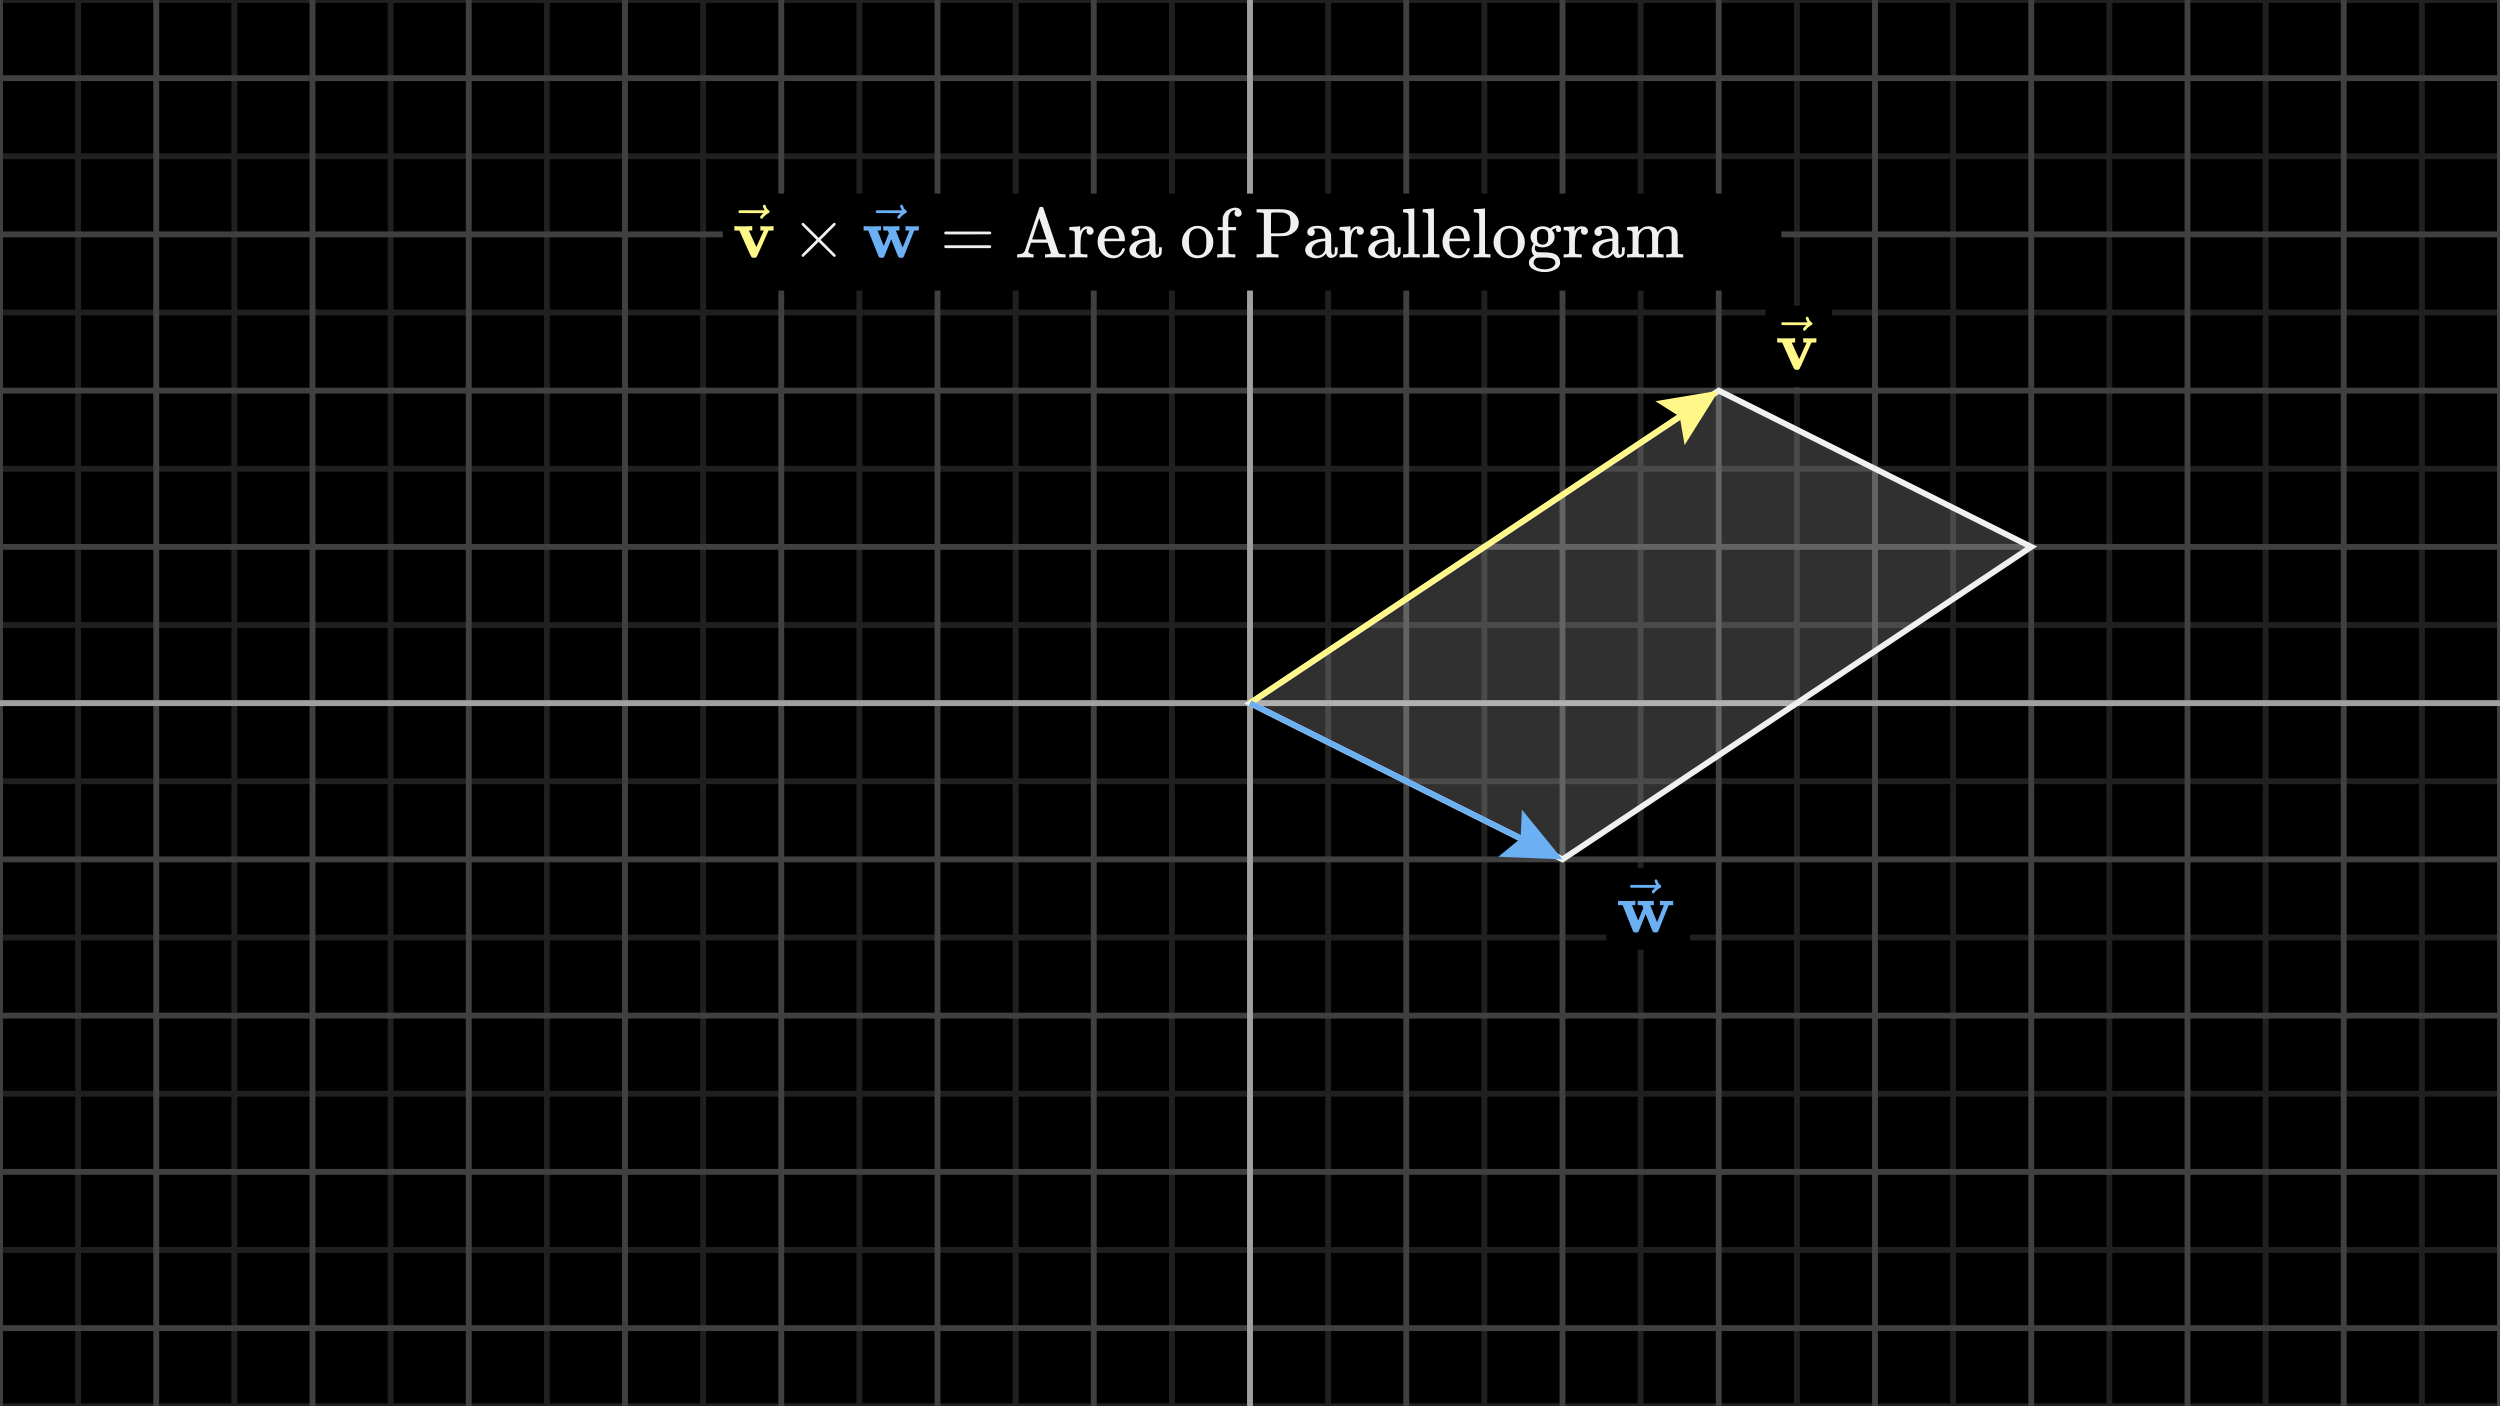 <svg width="640" height="360" viewBox="0 0 640 360" fill="none" xmlns="http://www.w3.org/2000/svg">
<rect x="0" y="0" width="640" height="360" fill="#808080" stroke="none"/>
<g clip-path="url(#clip0_494_25299)">
<path d="M640 0H0V360H640V0Z" fill="black"/>
<g clip-path="url(#clip1_494_25299)">
<path d="M0 0H640" stroke="#202020" stroke-width="1.5"/>
<path d="M0 40H640" stroke="#202020" stroke-width="1.5"/>
<path d="M0 80H640" stroke="#202020" stroke-width="1.5"/>
<path d="M0 120H640" stroke="#202020" stroke-width="1.5"/>
<path d="M0 160H640" stroke="#202020" stroke-width="1.5"/>
<path d="M0 200H640" stroke="#202020" stroke-width="1.5"/>
<path d="M0 240H640" stroke="#202020" stroke-width="1.5"/>
<path d="M0 280H640" stroke="#202020" stroke-width="1.5"/>
<path d="M0 320H640" stroke="#202020" stroke-width="1.5"/>
<path d="M0 360H640" stroke="#202020" stroke-width="1.5"/>
<path d="M20 0V360" stroke="#202020" stroke-width="1.5"/>
<path d="M60 0V360" stroke="#202020" stroke-width="1.5"/>
<path d="M100 0V360" stroke="#202020" stroke-width="1.5"/>
<path d="M140 0V360" stroke="#202020" stroke-width="1.5"/>
<path d="M180 0V360" stroke="#202020" stroke-width="1.5"/>
<path d="M220 0V360" stroke="#202020" stroke-width="1.5"/>
<path d="M260 0V360" stroke="#202020" stroke-width="1.5"/>
<path d="M300 0V360" stroke="#202020" stroke-width="1.5"/>
<path d="M340 0V360" stroke="#202020" stroke-width="1.5"/>
<path d="M380 0V360" stroke="#202020" stroke-width="1.5"/>
<path d="M420 0V360" stroke="#202020" stroke-width="1.5"/>
<path d="M460 0V360" stroke="#202020" stroke-width="1.5"/>
<path d="M500 0V360" stroke="#202020" stroke-width="1.5"/>
<path d="M540 0V360" stroke="#202020" stroke-width="1.5"/>
<path d="M580 0V360" stroke="#202020" stroke-width="1.5"/>
<path d="M620 0V360" stroke="#202020" stroke-width="1.5"/>
<path d="M0 20H640" stroke="#404040" stroke-width="1.5"/>
<path d="M0 60H640" stroke="#404040" stroke-width="1.5"/>
<path d="M0 100H640" stroke="#404040" stroke-width="1.5"/>
<path d="M0 140H640" stroke="#404040" stroke-width="1.5"/>
<path d="M0 180H640" stroke="#404040" stroke-width="1.5"/>
<path d="M0 220H640" stroke="#404040" stroke-width="1.5"/>
<path d="M0 260H640" stroke="#404040" stroke-width="1.5"/>
<path d="M0 300H640" stroke="#404040" stroke-width="1.5"/>
<path d="M0 340H640" stroke="#404040" stroke-width="1.5"/>
<path d="M0 0V360" stroke="#404040" stroke-width="1.5"/>
<path d="M40 0V360" stroke="#404040" stroke-width="1.5"/>
<path d="M80 0V360" stroke="#404040" stroke-width="1.5"/>
<path d="M120 0V360" stroke="#404040" stroke-width="1.5"/>
<path d="M160 0V360" stroke="#404040" stroke-width="1.5"/>
<path d="M200 0V360" stroke="#404040" stroke-width="1.5"/>
<path d="M240 0V360" stroke="#404040" stroke-width="1.5"/>
<path d="M280 0V360" stroke="#404040" stroke-width="1.5"/>
<path d="M320 0V360" stroke="#404040" stroke-width="1.5"/>
<path d="M360 0V360" stroke="#404040" stroke-width="1.5"/>
<path d="M400 0V360" stroke="#404040" stroke-width="1.5"/>
<path d="M440 0V360" stroke="#404040" stroke-width="1.5"/>
<path d="M480 0V360" stroke="#404040" stroke-width="1.5"/>
<path d="M520 0V360" stroke="#404040" stroke-width="1.5"/>
<path d="M560 0V360" stroke="#404040" stroke-width="1.5"/>
<path d="M600 0V360" stroke="#404040" stroke-width="1.5"/>
<path d="M640 0V360" stroke="#404040" stroke-width="1.5"/>
</g>
<path d="M0 180H640" stroke="#A0A0A0" stroke-width="1.5"/>
<path d="M320 0V360" stroke="#A0A0A0" stroke-width="1.5"/>
<path d="M320 180L440 100L520 140L400 220L320 180Z" fill="#F0F0F0" fill-opacity="0.2" stroke="#F0F0F0" stroke-width="1.5"/>
<path d="M423.775 102.704L440 100L431.263 113.937L430.015 106.656L423.775 102.704Z" fill="#FFF888"/>
<path d="M320 180L436.672 102.219" stroke="#FFF888" stroke-width="1.5"/>
<path d="M389.602 207.254L400 220L383.565 219.329L389.267 214.633L389.602 207.254Z" fill="#6AB0F3"/>
<path d="M320 180L396.422 218.211" stroke="#6AB0F3" stroke-width="1.5"/>
<path d="M468.95 78.249H452.014V99.075H468.95V78.249Z" fill="black"/>
<g clip-path="url(#clip2_494_25299)">
<path d="M461.757 86.568C461.902 86.604 462.469 86.622 463.458 86.622C464.339 86.622 464.815 86.604 464.888 86.568H464.996V87.69H463.73L461.902 91.779C461.166 93.444 460.744 94.349 460.635 94.494C460.539 94.614 460.424 94.675 460.291 94.675C460.267 94.675 460.225 94.675 460.165 94.675C460.104 94.675 460.044 94.668 459.984 94.656H459.712C459.531 94.656 459.387 94.566 459.278 94.385C459.169 94.204 458.91 93.661 458.5 92.756C458.319 92.358 458.174 92.033 458.066 91.779L456.238 87.69H454.971V86.568H455.116C455.297 86.604 455.967 86.622 457.125 86.622C458.416 86.622 459.169 86.604 459.387 86.568H459.549V87.69H458.681L459.64 89.825C460.255 91.212 460.581 91.906 460.617 91.906C460.617 91.894 460.925 91.2 461.54 89.825C462.155 88.45 462.475 87.744 462.499 87.708C462.499 87.696 462.354 87.69 462.065 87.69H461.63V86.568H461.757Z" fill="#FFF888"/>
<path d="M462.291 81.447C462.291 81.35 462.321 81.266 462.381 81.193C462.442 81.121 462.532 81.085 462.653 81.085C462.737 81.085 462.81 81.115 462.87 81.175C462.93 81.224 462.991 81.338 463.051 81.519C463.172 81.966 463.419 82.309 463.793 82.55C463.926 82.635 463.992 82.744 463.992 82.876C463.992 82.985 463.974 83.057 463.938 83.093C463.901 83.13 463.817 83.184 463.684 83.256C463.166 83.522 462.713 83.902 462.327 84.396C462.303 84.42 462.273 84.457 462.237 84.505C462.2 84.553 462.17 84.589 462.146 84.613C462.122 84.638 462.092 84.65 462.056 84.65C462.02 84.65 461.977 84.656 461.929 84.668C461.845 84.668 461.766 84.638 461.694 84.577C461.621 84.517 461.579 84.427 461.567 84.306C461.567 84.077 461.851 83.721 462.418 83.238H459.323L456.229 83.22C456.072 83.112 455.994 82.997 455.994 82.876C455.994 82.792 456.072 82.671 456.229 82.514H462.725C462.436 82.056 462.291 81.7 462.291 81.447Z" fill="#FFF888"/>
</g>
<path d="M432.66 222.284H411.261V243.13H432.66V222.284Z" fill="black"/>
<g clip-path="url(#clip3_494_25299)">
<path d="M425.06 230.603C425.205 230.639 425.796 230.657 426.833 230.657C427.738 230.657 428.209 230.639 428.245 230.603H428.335V231.725H427.177L424.499 238.439C424.487 238.451 424.469 238.469 424.445 238.493C424.42 238.517 424.396 238.542 424.372 238.566C424.348 238.59 424.336 238.602 424.336 238.602C424.336 238.602 424.318 238.614 424.282 238.638C424.245 238.662 424.233 238.674 424.245 238.674C424.258 238.674 424.233 238.68 424.173 238.692C424.113 238.704 424.089 238.704 424.101 238.692C424.113 238.68 424.089 238.686 424.028 238.71C423.968 238.735 423.932 238.735 423.92 238.71C423.908 238.686 423.859 238.686 423.775 238.71H423.576C423.371 238.71 423.226 238.65 423.142 238.529C423.057 238.409 422.888 238.023 422.635 237.371C422.442 236.889 422.279 236.485 422.146 236.159L421.278 233.987L420.409 236.159C420.288 236.472 420.131 236.865 419.938 237.335C419.685 237.999 419.516 238.391 419.432 238.511C419.347 238.632 419.202 238.698 418.997 238.71H418.78C418.563 238.71 418.418 238.698 418.346 238.674C418.274 238.65 418.183 238.572 418.074 238.439L415.396 231.725H414.22V230.603H414.347C414.527 230.639 415.179 230.657 416.301 230.657C417.544 230.657 418.274 230.639 418.491 230.603H418.654V231.725H417.785L419.377 235.67L420.68 232.449L420.391 231.725H419.251V230.603H419.377C419.522 230.639 420.107 230.657 421.133 230.657C422.351 230.657 423.051 230.639 423.232 230.603H423.377V231.725H422.924C422.623 231.725 422.472 231.737 422.472 231.761C422.484 231.81 422.774 232.539 423.341 233.951C423.908 235.363 424.197 236.068 424.209 236.068L425.965 231.725H424.933V230.603H425.06Z" fill="#6AB0F3"/>
<path d="M423.585 225.482C423.585 225.385 423.615 225.301 423.675 225.228C423.736 225.156 423.826 225.12 423.947 225.12C424.031 225.12 424.104 225.15 424.164 225.21C424.224 225.258 424.285 225.373 424.345 225.554C424.466 226 424.713 226.344 425.087 226.586C425.22 226.67 425.286 226.779 425.286 226.911C425.286 227.02 425.268 227.092 425.232 227.128C425.196 227.165 425.111 227.219 424.978 227.291C424.46 227.557 424.007 227.937 423.621 228.431C423.597 228.456 423.567 228.492 423.531 228.54C423.494 228.588 423.464 228.624 423.44 228.649C423.416 228.673 423.386 228.685 423.35 228.685C423.313 228.685 423.271 228.691 423.223 228.703C423.139 228.703 423.06 228.673 422.988 228.612C422.915 228.552 422.873 228.462 422.861 228.341C422.861 228.112 423.145 227.756 423.712 227.273H420.617L417.523 227.255C417.366 227.147 417.287 227.032 417.287 226.911C417.287 226.827 417.366 226.706 417.523 226.549H424.019C423.73 226.091 423.585 225.735 423.585 225.482Z" fill="#6AB0F3"/>
</g>
<path d="M456.022 49.567H185.044V74.381H456.022V49.567Z" fill="black"/>
<g clip-path="url(#clip4_494_25299)">
<path d="M194.786 57.886C194.931 57.922 195.498 57.94 196.487 57.94C197.368 57.94 197.844 57.922 197.917 57.886H198.025V59.008H196.758L194.931 63.098C194.195 64.763 193.772 65.668 193.664 65.812C193.567 65.933 193.453 65.993 193.32 65.993C193.296 65.993 193.254 65.993 193.193 65.993C193.133 65.993 193.073 65.987 193.012 65.975H192.741C192.56 65.975 192.415 65.885 192.307 65.704C192.198 65.523 191.939 64.98 191.528 64.075C191.347 63.677 191.203 63.351 191.094 63.098L189.266 59.008H188V57.886H188.144C188.325 57.922 188.995 57.94 190.153 57.94C191.444 57.94 192.198 57.922 192.415 57.886H192.578V59.008H191.709L192.669 61.143C193.284 62.531 193.61 63.225 193.646 63.225C193.646 63.212 193.953 62.519 194.569 61.143C195.184 59.768 195.504 59.062 195.528 59.026C195.528 59.014 195.383 59.008 195.093 59.008H194.659V57.886H194.786Z" fill="#FFF888"/>
<path d="M195.32 52.765C195.32 52.668 195.35 52.584 195.41 52.511C195.471 52.439 195.561 52.403 195.682 52.403C195.766 52.403 195.838 52.433 195.899 52.493C195.959 52.541 196.019 52.656 196.08 52.837C196.2 53.283 196.448 53.627 196.822 53.868C196.954 53.953 197.021 54.062 197.021 54.194C197.021 54.303 197.003 54.375 196.967 54.411C196.93 54.448 196.846 54.502 196.713 54.574C196.194 54.84 195.742 55.22 195.356 55.714C195.332 55.739 195.302 55.775 195.265 55.823C195.229 55.871 195.199 55.907 195.175 55.931C195.151 55.956 195.121 55.968 195.084 55.968C195.048 55.968 195.006 55.974 194.958 55.986C194.873 55.986 194.795 55.956 194.723 55.895C194.65 55.835 194.608 55.745 194.596 55.624C194.596 55.395 194.879 55.039 195.446 54.556H192.352L189.257 54.538C189.1 54.429 189.022 54.315 189.022 54.194C189.022 54.11 189.1 53.989 189.257 53.832H195.754C195.464 53.374 195.32 53.018 195.32 52.765Z" fill="#FFF888"/>
<path d="M213.936 65.396C213.936 65.637 213.809 65.758 213.556 65.758C213.496 65.758 213.363 65.662 213.158 65.469C212.953 65.275 212.386 64.715 211.457 63.785L209.575 61.903L207.674 63.804C206.396 65.058 205.738 65.698 205.702 65.722C205.654 65.746 205.611 65.758 205.575 65.758C205.479 65.758 205.394 65.722 205.322 65.65C205.249 65.577 205.207 65.493 205.195 65.396C205.195 65.312 205.28 65.179 205.449 64.998C205.617 64.817 206.184 64.244 207.15 63.279L209.032 61.397L207.15 59.515C206.172 58.537 205.605 57.964 205.449 57.795C205.292 57.627 205.207 57.494 205.195 57.397C205.195 57.289 205.231 57.204 205.304 57.144C205.376 57.084 205.467 57.053 205.575 57.053C205.636 57.053 205.678 57.059 205.702 57.072C205.738 57.096 206.396 57.735 207.674 58.99L209.575 60.89L211.457 59.008C212.386 58.079 212.953 57.518 213.158 57.325C213.363 57.132 213.496 57.035 213.556 57.035C213.809 57.035 213.936 57.156 213.936 57.397C213.936 57.482 213.876 57.59 213.755 57.723C213.634 57.856 213.043 58.447 211.981 59.496L210.099 61.397L211.981 63.297C212.995 64.31 213.574 64.895 213.719 65.052C213.864 65.209 213.936 65.324 213.936 65.396Z" fill="#F0F0F0"/>
<path d="M231.928 57.886C232.073 57.922 232.664 57.94 233.701 57.94C234.606 57.94 235.077 57.922 235.113 57.886H235.203V59.008H234.045L231.367 65.722C231.355 65.734 231.337 65.752 231.313 65.776C231.288 65.8 231.264 65.825 231.24 65.849C231.216 65.873 231.204 65.885 231.204 65.885C231.204 65.885 231.186 65.897 231.15 65.921C231.113 65.945 231.101 65.957 231.113 65.957C231.126 65.957 231.101 65.963 231.041 65.975C230.981 65.987 230.957 65.987 230.969 65.975C230.981 65.963 230.957 65.969 230.896 65.993C230.836 66.017 230.8 66.017 230.788 65.993C230.776 65.969 230.727 65.969 230.643 65.993H230.444C230.239 65.993 230.094 65.933 230.01 65.812C229.925 65.692 229.756 65.306 229.503 64.654C229.31 64.172 229.147 63.767 229.014 63.442L228.146 61.27L227.277 63.442C227.156 63.755 226.999 64.147 226.806 64.618C226.553 65.282 226.384 65.674 226.3 65.794C226.215 65.915 226.07 65.981 225.865 65.993H225.648C225.431 65.993 225.286 65.981 225.214 65.957C225.142 65.933 225.051 65.855 224.942 65.722L222.264 59.008H221.088V57.886H221.215C221.395 57.922 222.047 57.94 223.169 57.94C224.412 57.94 225.142 57.922 225.359 57.886H225.522V59.008H224.653L226.245 62.953L227.548 59.732L227.259 59.008H226.119V57.886H226.245C226.39 57.922 226.975 57.94 228.001 57.94C229.219 57.94 229.919 57.922 230.1 57.886H230.245V59.008H229.792C229.491 59.008 229.34 59.02 229.34 59.044C229.352 59.092 229.642 59.822 230.209 61.234C230.776 62.645 231.065 63.351 231.077 63.351L232.833 59.008H231.801V57.886H231.928Z" fill="#6AB0F3"/>
<path d="M230.453 52.765C230.453 52.668 230.483 52.584 230.543 52.511C230.604 52.439 230.694 52.403 230.815 52.403C230.899 52.403 230.972 52.433 231.032 52.493C231.092 52.541 231.153 52.656 231.213 52.837C231.334 53.283 231.581 53.627 231.955 53.868C232.088 53.953 232.154 54.062 232.154 54.194C232.154 54.303 232.136 54.375 232.1 54.411C232.064 54.448 231.979 54.502 231.846 54.574C231.328 54.84 230.875 55.22 230.489 55.714C230.465 55.739 230.435 55.775 230.399 55.823C230.362 55.871 230.332 55.907 230.308 55.931C230.284 55.956 230.254 55.968 230.218 55.968C230.181 55.968 230.139 55.974 230.091 55.986C230.007 55.986 229.928 55.956 229.856 55.895C229.783 55.835 229.741 55.745 229.729 55.624C229.729 55.395 230.013 55.039 230.58 54.556H227.485L224.391 54.538C224.234 54.429 224.155 54.315 224.155 54.194C224.155 54.11 224.234 53.989 224.391 53.832H230.887C230.598 53.374 230.453 53.018 230.453 52.765Z" fill="#6AB0F3"/>
<path d="M241.715 59.641C241.715 59.485 241.799 59.364 241.968 59.279H253.496C253.677 59.376 253.767 59.497 253.767 59.641C253.767 59.774 253.683 59.889 253.514 59.985L247.759 60.003H242.004C241.811 59.943 241.715 59.822 241.715 59.641ZM241.715 63.152C241.715 62.971 241.811 62.851 242.004 62.79H253.514C253.683 62.911 253.767 63.032 253.767 63.152C253.767 63.309 253.677 63.43 253.496 63.514H241.968C241.799 63.43 241.715 63.309 241.715 63.152Z" fill="#F0F0F0"/>
<path d="M264.423 65.921C264.242 65.885 263.548 65.867 262.341 65.867C261.231 65.867 260.622 65.885 260.514 65.921H260.387V65.088H260.658C261.527 65.052 262.082 64.799 262.323 64.328C262.335 64.292 262.655 63.345 263.282 61.487C263.91 59.629 264.531 57.771 265.146 55.913C265.762 54.055 266.081 53.12 266.106 53.108C266.142 53.012 266.25 52.964 266.431 52.964H266.612C266.854 52.976 266.998 53.018 267.047 53.09C267.071 53.114 267.722 55.039 269.001 58.863L270.974 64.708C271.058 64.865 271.173 64.962 271.317 64.998C271.462 65.034 271.77 65.064 272.24 65.088H272.783V65.921H272.62C272.512 65.885 271.746 65.867 270.322 65.867C268.838 65.867 267.97 65.885 267.716 65.921H267.535V65.088H267.77C268.615 65.088 269.037 64.98 269.037 64.763C269.037 64.739 268.893 64.292 268.603 63.423L268.169 62.139H263.952L263.59 63.206C263.349 63.918 263.228 64.31 263.228 64.383C263.228 64.54 263.349 64.696 263.59 64.853C263.831 65.01 264.133 65.088 264.495 65.088H264.585V65.921H264.423ZM267.897 61.306L266.051 55.841L264.224 61.288C264.224 61.3 264.833 61.306 266.051 61.306H267.897Z" fill="#F0F0F0"/>
<path d="M274.032 65.088H274.285C274.756 65.088 275.039 65.004 275.136 64.835V64.69C275.136 64.582 275.136 64.443 275.136 64.274C275.136 64.105 275.142 63.918 275.154 63.713C275.166 63.508 275.166 63.273 275.154 63.007C275.142 62.742 275.142 62.489 275.154 62.247C275.154 61.873 275.154 61.475 275.154 61.053C275.154 60.631 275.154 60.275 275.154 59.985L275.136 59.569C275.1 59.34 275.015 59.189 274.883 59.117C274.75 59.044 274.478 58.99 274.068 58.954H273.742V58.537C273.742 58.26 273.755 58.121 273.779 58.121L273.96 58.103C274.08 58.091 274.249 58.079 274.466 58.067C274.684 58.055 274.901 58.043 275.118 58.031C275.311 58.019 275.522 58.007 275.751 57.995C275.98 57.982 276.155 57.964 276.276 57.94C276.397 57.916 276.463 57.91 276.475 57.922H276.529V59.171C277 58.35 277.585 57.94 278.285 57.94H278.393C278.936 57.94 279.334 58.073 279.588 58.338C279.841 58.604 279.968 58.881 279.968 59.171C279.968 59.424 279.889 59.641 279.733 59.822C279.576 60.003 279.346 60.094 279.045 60.094C278.743 60.094 278.52 59.997 278.375 59.804C278.23 59.611 278.152 59.406 278.14 59.189C278.14 59.08 278.152 58.984 278.176 58.899C278.2 58.815 278.23 58.742 278.267 58.682C278.303 58.622 278.321 58.592 278.321 58.592C278.297 58.568 278.158 58.592 277.905 58.664C277.712 58.761 277.567 58.851 277.47 58.935C276.903 59.478 276.62 60.558 276.62 62.175V63.134C276.62 63.291 276.62 63.454 276.62 63.623C276.62 63.791 276.62 63.948 276.62 64.093C276.62 64.238 276.626 64.359 276.638 64.455C276.65 64.552 276.65 64.642 276.638 64.727V64.817C276.65 64.841 276.668 64.865 276.692 64.889C276.716 64.913 276.747 64.932 276.783 64.944C276.819 64.956 276.849 64.974 276.873 64.998C276.897 65.022 276.94 65.034 277 65.034C277.06 65.034 277.102 65.04 277.127 65.052C277.151 65.064 277.205 65.07 277.289 65.07C277.374 65.07 277.428 65.07 277.452 65.07C277.476 65.07 277.537 65.076 277.633 65.088C277.73 65.1 277.79 65.1 277.814 65.088H278.375V65.921H278.212C277.995 65.885 277.229 65.867 275.914 65.867C274.671 65.867 273.996 65.885 273.887 65.921H273.742V65.088H274.032Z" fill="#F0F0F0"/>
<path d="M280.981 61.976C280.981 61.312 281.102 60.709 281.343 60.166C281.584 59.623 281.886 59.183 282.248 58.845C282.61 58.507 283.002 58.254 283.424 58.085C283.847 57.916 284.245 57.826 284.619 57.814C285.258 57.814 285.807 57.922 286.266 58.139C286.724 58.357 287.074 58.658 287.315 59.044C287.556 59.43 287.725 59.816 287.822 60.202C287.918 60.589 287.973 61.017 287.985 61.487C287.985 61.572 287.942 61.656 287.858 61.741H282.755V62.012C282.755 63.798 283.358 64.883 284.564 65.27C284.806 65.342 285.071 65.378 285.361 65.378C285.867 65.378 286.302 65.185 286.664 64.799C286.869 64.594 287.032 64.341 287.152 64.039L287.333 63.605C287.369 63.569 287.466 63.55 287.623 63.55H287.677C287.882 63.55 287.985 63.611 287.985 63.731C287.985 63.78 287.967 63.858 287.93 63.967C287.701 64.63 287.321 65.155 286.79 65.541C286.259 65.927 285.662 66.12 284.999 66.12C283.853 66.12 282.899 65.704 282.139 64.871C281.379 64.039 280.993 63.074 280.981 61.976ZM286.501 60.944C286.368 59.4 285.795 58.58 284.782 58.483H284.745C284.649 58.483 284.552 58.489 284.456 58.501C284.359 58.513 284.208 58.562 284.003 58.646C283.798 58.731 283.623 58.857 283.479 59.026C283.334 59.195 283.195 59.442 283.062 59.768C282.93 60.094 282.833 60.492 282.773 60.962V61.089H286.501V60.944Z" fill="#F0F0F0"/>
<path d="M290.989 60.401C290.989 60.401 290.856 60.401 290.591 60.401C290.325 60.401 290.102 60.311 289.921 60.13C289.74 59.949 289.65 59.714 289.65 59.424C289.65 59.002 289.855 58.628 290.265 58.302C290.675 57.977 291.405 57.814 292.455 57.814C293.335 57.814 294.047 58.007 294.59 58.393C295.133 58.779 295.495 59.237 295.676 59.768C295.736 59.937 295.766 60.124 295.766 60.329C295.766 60.534 295.772 61.228 295.784 62.41V63.677C295.784 64.256 295.815 64.654 295.875 64.871C295.935 65.089 296.062 65.197 296.255 65.197C296.436 65.197 296.557 65.101 296.617 64.908C296.677 64.715 296.707 64.395 296.707 63.949V63.297H297.431V64.003C297.419 64.485 297.401 64.769 297.377 64.853C297.268 65.215 297.057 65.499 296.744 65.704C296.43 65.909 296.098 66.018 295.748 66.03C295.398 66.042 295.115 65.933 294.898 65.704C294.681 65.475 294.536 65.221 294.463 64.944V64.871L294.427 64.926C294.403 64.962 294.373 64.998 294.337 65.034C294.301 65.07 294.252 65.125 294.192 65.197C294.132 65.27 294.059 65.336 293.975 65.396C293.89 65.457 293.8 65.529 293.703 65.613C293.607 65.698 293.498 65.764 293.378 65.812C293.257 65.861 293.124 65.909 292.979 65.957C292.835 66.005 292.678 66.042 292.509 66.066C292.34 66.09 292.153 66.108 291.948 66.12C291.224 66.12 290.573 65.933 289.993 65.559C289.414 65.185 289.125 64.66 289.125 63.985C289.125 63.731 289.167 63.49 289.251 63.261C289.336 63.032 289.499 62.784 289.74 62.519C289.981 62.253 290.271 62.03 290.609 61.849C290.947 61.668 291.417 61.499 292.02 61.343C292.624 61.186 293.287 61.095 294.011 61.071H294.264V60.673C294.264 60.263 294.228 59.961 294.156 59.768C293.89 58.911 293.305 58.483 292.4 58.483C292.183 58.483 291.978 58.489 291.785 58.501C291.592 58.513 291.441 58.538 291.333 58.574C291.224 58.61 291.176 58.628 291.188 58.628C291.453 58.809 291.586 59.074 291.586 59.424C291.586 59.726 291.489 59.961 291.296 60.13L290.989 60.401ZM290.79 64.003C290.79 64.377 290.934 64.709 291.224 64.998C291.514 65.288 291.869 65.439 292.292 65.451C292.75 65.451 293.154 65.312 293.504 65.034C293.854 64.757 294.089 64.395 294.21 63.949C294.234 63.864 294.252 63.466 294.264 62.754C294.264 62.054 294.258 61.705 294.246 61.705C294.15 61.705 294.023 61.711 293.866 61.723C293.709 61.735 293.438 61.789 293.052 61.885C292.666 61.982 292.316 62.103 292.002 62.247C291.689 62.392 291.411 62.615 291.17 62.917C290.928 63.219 290.802 63.581 290.79 64.003Z" fill="#F0F0F0"/>
<path d="M302.589 62.048C302.589 60.902 302.981 59.913 303.765 59.081C304.549 58.248 305.496 57.826 306.606 57.814C307.692 57.814 308.627 58.224 309.411 59.044C310.196 59.865 310.594 60.86 310.606 62.03C310.606 63.176 310.22 64.142 309.448 64.926C308.675 65.71 307.728 66.102 306.606 66.102C305.436 66.102 304.477 65.698 303.729 64.89C302.981 64.081 302.601 63.134 302.589 62.048ZM306.606 65.378C308.078 65.378 308.814 64.395 308.814 62.428V61.849V61.397C308.814 61.131 308.808 60.902 308.796 60.709C308.784 60.516 308.742 60.287 308.669 60.022C308.597 59.756 308.501 59.539 308.38 59.37C308.259 59.201 308.072 59.032 307.819 58.863C307.566 58.694 307.27 58.574 306.932 58.501C306.872 58.489 306.775 58.483 306.643 58.483C306.281 58.483 305.937 58.556 305.611 58.7C305.092 58.966 304.754 59.334 304.598 59.804C304.441 60.275 304.362 60.83 304.362 61.469V61.831C304.362 62.989 304.477 63.804 304.706 64.274C305.092 65.01 305.726 65.378 306.606 65.378Z" fill="#F0F0F0"/>
<path d="M316.071 65.921C315.854 65.885 315.088 65.867 313.773 65.867C312.53 65.867 311.854 65.885 311.746 65.921H311.601V65.088H311.891C312.228 65.088 312.524 65.07 312.777 65.034C312.874 64.998 312.946 64.932 312.995 64.835C313.007 64.811 313.013 63.822 313.013 61.867V58.954H311.728V58.121H313.013V56.927L313.031 55.714L313.067 55.533C313.296 54.749 313.682 54.182 314.225 53.832C314.768 53.482 315.341 53.265 315.944 53.181C315.956 53.181 316.011 53.181 316.107 53.181C316.204 53.181 316.288 53.175 316.361 53.163C316.855 53.199 317.229 53.356 317.483 53.633C317.736 53.911 317.863 54.224 317.863 54.574C317.863 54.852 317.778 55.075 317.609 55.244C317.44 55.413 317.217 55.497 316.94 55.497C316.662 55.497 316.439 55.413 316.27 55.244C316.101 55.075 316.017 54.852 316.017 54.574C316.017 54.333 316.125 54.092 316.342 53.85H316.27C316.222 53.838 316.155 53.832 316.071 53.832C315.733 53.832 315.432 53.959 315.166 54.212C314.901 54.466 314.696 54.797 314.551 55.208C314.479 55.449 314.436 56.022 314.424 56.927V58.121H316.433V58.954H314.479V61.849C314.479 63.804 314.485 64.793 314.497 64.817C314.509 64.841 314.527 64.865 314.551 64.889C314.575 64.913 314.605 64.932 314.641 64.944C314.678 64.956 314.708 64.974 314.732 64.998C314.756 65.022 314.798 65.034 314.859 65.034C314.919 65.034 314.961 65.04 314.985 65.052C315.009 65.064 315.064 65.07 315.148 65.07C315.233 65.07 315.287 65.07 315.311 65.07C315.335 65.07 315.395 65.076 315.492 65.088C315.588 65.1 315.649 65.1 315.673 65.088H316.234V65.921H316.071Z" fill="#F0F0F0"/>
<path d="M323.545 54.665C323.461 54.58 323.394 54.526 323.346 54.502C323.298 54.478 323.201 54.459 323.056 54.447C322.912 54.435 322.652 54.417 322.278 54.393H321.681V53.561H325.065C325.343 53.561 325.717 53.561 326.187 53.561C326.658 53.561 326.989 53.555 327.183 53.543C328.244 53.543 329.089 53.621 329.716 53.778C330.343 53.935 330.923 54.267 331.453 54.773C332.141 55.413 332.485 56.179 332.485 57.072C332.485 57.892 332.177 58.598 331.562 59.189C330.947 59.78 330.211 60.172 329.354 60.365C329.089 60.425 328.347 60.462 327.128 60.474H325.427V62.645C325.427 64.081 325.445 64.823 325.481 64.871C325.578 65.004 325.982 65.076 326.694 65.088H327.291V65.921H327.092C326.839 65.885 325.97 65.867 324.486 65.867C322.857 65.867 321.989 65.885 321.88 65.921H321.681V65.088H322.278C322.785 65.076 323.093 65.058 323.201 65.034C323.31 65.01 323.424 64.938 323.545 64.817V54.665ZM330.368 57.09C330.368 56.776 330.362 56.535 330.349 56.366C330.337 56.197 330.301 55.98 330.241 55.714C330.181 55.449 330.078 55.25 329.933 55.117C329.788 54.984 329.589 54.846 329.336 54.701C329.083 54.556 328.763 54.466 328.377 54.429C328.232 54.405 327.689 54.393 326.748 54.393H326.368C325.777 54.393 325.463 54.447 325.427 54.556C325.391 54.604 325.373 55.479 325.373 57.18V59.732H326.658H327.327C327.943 59.732 328.449 59.69 328.847 59.605C329.246 59.521 329.595 59.322 329.897 59.008C330.211 58.658 330.368 58.019 330.368 57.09Z" fill="#F0F0F0"/>
<path d="M335.996 60.401C335.996 60.401 335.863 60.401 335.598 60.401C335.332 60.401 335.109 60.311 334.928 60.13C334.747 59.949 334.657 59.714 334.657 59.424C334.657 59.002 334.862 58.628 335.272 58.302C335.682 57.977 336.412 57.814 337.462 57.814C338.342 57.814 339.054 58.007 339.597 58.393C340.14 58.779 340.502 59.237 340.683 59.768C340.743 59.937 340.773 60.124 340.773 60.329C340.773 60.534 340.779 61.228 340.791 62.41V63.677C340.791 64.256 340.822 64.654 340.882 64.871C340.942 65.089 341.069 65.197 341.262 65.197C341.443 65.197 341.563 65.101 341.624 64.908C341.684 64.715 341.714 64.395 341.714 63.949V63.297H342.438V64.003C342.426 64.485 342.408 64.769 342.384 64.853C342.275 65.215 342.064 65.499 341.75 65.704C341.437 65.909 341.105 66.018 340.755 66.03C340.405 66.042 340.122 65.933 339.905 65.704C339.687 65.475 339.543 65.221 339.47 64.944V64.871L339.434 64.926C339.41 64.962 339.38 64.998 339.344 65.034C339.307 65.07 339.259 65.125 339.199 65.197C339.139 65.27 339.066 65.336 338.982 65.396C338.897 65.457 338.807 65.529 338.71 65.613C338.614 65.698 338.505 65.764 338.384 65.812C338.264 65.861 338.131 65.909 337.986 65.957C337.842 66.005 337.685 66.042 337.516 66.066C337.347 66.09 337.16 66.108 336.955 66.12C336.231 66.12 335.579 65.933 335 65.559C334.421 65.185 334.132 64.66 334.132 63.985C334.132 63.731 334.174 63.49 334.258 63.261C334.343 63.032 334.506 62.784 334.747 62.519C334.988 62.253 335.278 62.03 335.616 61.849C335.953 61.668 336.424 61.499 337.027 61.343C337.63 61.186 338.294 61.095 339.018 61.071H339.271V60.673C339.271 60.263 339.235 59.961 339.163 59.768C338.897 58.911 338.312 58.483 337.407 58.483C337.19 58.483 336.985 58.489 336.792 58.501C336.599 58.513 336.448 58.538 336.34 58.574C336.231 58.61 336.183 58.628 336.195 58.628C336.46 58.809 336.593 59.074 336.593 59.424C336.593 59.726 336.496 59.961 336.303 60.13L335.996 60.401ZM335.797 64.003C335.797 64.377 335.941 64.709 336.231 64.998C336.52 65.288 336.876 65.439 337.299 65.451C337.757 65.451 338.161 65.312 338.511 65.034C338.861 64.757 339.096 64.395 339.217 63.949C339.241 63.864 339.259 63.466 339.271 62.754C339.271 62.054 339.265 61.705 339.253 61.705C339.157 61.705 339.03 61.711 338.873 61.723C338.716 61.735 338.445 61.789 338.059 61.885C337.673 61.982 337.323 62.103 337.009 62.247C336.695 62.392 336.418 62.615 336.177 62.917C335.935 63.219 335.809 63.581 335.797 64.003Z" fill="#F0F0F0"/>
<path d="M343.216 65.088H343.47C343.94 65.088 344.224 65.004 344.32 64.835V64.69C344.32 64.582 344.32 64.443 344.32 64.274C344.32 64.105 344.326 63.918 344.338 63.713C344.35 63.508 344.35 63.273 344.338 63.007C344.326 62.742 344.326 62.489 344.338 62.247C344.338 61.873 344.338 61.475 344.338 61.053C344.338 60.631 344.338 60.275 344.338 59.985L344.32 59.569C344.284 59.34 344.2 59.189 344.067 59.117C343.934 59.044 343.663 58.99 343.253 58.954H342.927V58.537C342.927 58.26 342.939 58.121 342.963 58.121L343.144 58.103C343.265 58.091 343.434 58.079 343.651 58.067C343.868 58.055 344.085 58.043 344.302 58.031C344.495 58.019 344.706 58.007 344.936 57.995C345.165 57.982 345.34 57.964 345.46 57.94C345.581 57.916 345.647 57.91 345.659 57.922H345.714V59.171C346.184 58.35 346.769 57.94 347.469 57.94H347.578C348.121 57.94 348.519 58.073 348.772 58.338C349.025 58.604 349.152 58.881 349.152 59.171C349.152 59.424 349.074 59.641 348.917 59.822C348.76 60.003 348.531 60.094 348.229 60.094C347.928 60.094 347.704 59.997 347.56 59.804C347.415 59.611 347.336 59.406 347.324 59.189C347.324 59.08 347.336 58.984 347.361 58.899C347.385 58.815 347.415 58.742 347.451 58.682C347.487 58.622 347.505 58.592 347.505 58.592C347.481 58.568 347.342 58.592 347.089 58.664C346.896 58.761 346.751 58.851 346.655 58.935C346.088 59.478 345.804 60.558 345.804 62.175V63.134C345.804 63.291 345.804 63.454 345.804 63.623C345.804 63.791 345.804 63.948 345.804 64.093C345.804 64.238 345.81 64.359 345.822 64.455C345.834 64.552 345.834 64.642 345.822 64.727V64.817C345.834 64.841 345.852 64.865 345.877 64.889C345.901 64.913 345.931 64.932 345.967 64.944C346.003 64.956 346.033 64.974 346.058 64.998C346.082 65.022 346.124 65.034 346.184 65.034C346.245 65.034 346.287 65.04 346.311 65.052C346.335 65.064 346.389 65.07 346.474 65.07C346.558 65.07 346.613 65.07 346.637 65.07C346.661 65.07 346.721 65.076 346.818 65.088C346.914 65.1 346.974 65.1 346.999 65.088H347.56V65.921H347.397C347.18 65.885 346.413 65.867 345.098 65.867C343.856 65.867 343.18 65.885 343.072 65.921H342.927V65.088H343.216Z" fill="#F0F0F0"/>
<path d="M352.138 60.401C352.138 60.401 352.005 60.401 351.74 60.401C351.475 60.401 351.251 60.311 351.07 60.13C350.889 59.949 350.799 59.714 350.799 59.424C350.799 59.002 351.004 58.628 351.414 58.302C351.824 57.977 352.554 57.814 353.604 57.814C354.485 57.814 355.196 58.007 355.739 58.393C356.282 58.779 356.644 59.237 356.825 59.768C356.886 59.937 356.916 60.124 356.916 60.329C356.916 60.534 356.922 61.228 356.934 62.41V63.677C356.934 64.256 356.964 64.654 357.024 64.871C357.085 65.089 357.211 65.197 357.404 65.197C357.585 65.197 357.706 65.101 357.766 64.908C357.827 64.715 357.857 64.395 357.857 63.949V63.297H358.581V64.003C358.569 64.485 358.55 64.769 358.526 64.853C358.418 65.215 358.207 65.499 357.893 65.704C357.579 65.909 357.247 66.018 356.898 66.03C356.548 66.042 356.264 65.933 356.047 65.704C355.83 65.475 355.685 65.221 355.613 64.944V64.871L355.576 64.926C355.552 64.962 355.522 64.998 355.486 65.034C355.45 65.07 355.402 65.125 355.341 65.197C355.281 65.27 355.209 65.336 355.124 65.396C355.04 65.457 354.949 65.529 354.853 65.613C354.756 65.698 354.648 65.764 354.527 65.812C354.406 65.861 354.274 65.909 354.129 65.957C353.984 66.005 353.827 66.042 353.658 66.066C353.489 66.09 353.302 66.108 353.097 66.12C352.373 66.12 351.722 65.933 351.143 65.559C350.564 65.185 350.274 64.66 350.274 63.985C350.274 63.731 350.316 63.49 350.401 63.261C350.485 63.032 350.648 62.784 350.889 62.519C351.131 62.253 351.42 62.03 351.758 61.849C352.096 61.668 352.566 61.499 353.17 61.343C353.773 61.186 354.436 61.095 355.16 61.071H355.414V60.673C355.414 60.263 355.377 59.961 355.305 59.768C355.04 58.911 354.454 58.483 353.55 58.483C353.332 58.483 353.127 58.489 352.934 58.501C352.741 58.513 352.591 58.538 352.482 58.574C352.373 58.61 352.325 58.628 352.337 58.628C352.603 58.809 352.735 59.074 352.735 59.424C352.735 59.726 352.639 59.961 352.446 60.13L352.138 60.401ZM351.939 64.003C351.939 64.377 352.084 64.709 352.373 64.998C352.663 65.288 353.019 65.439 353.441 65.451C353.9 65.451 354.304 65.312 354.654 65.034C355.003 64.757 355.239 64.395 355.359 63.949C355.383 63.864 355.402 63.466 355.414 62.754C355.414 62.054 355.408 61.705 355.396 61.705C355.299 61.705 355.172 61.711 355.015 61.723C354.859 61.735 354.587 61.789 354.201 61.885C353.815 61.982 353.465 62.103 353.152 62.247C352.838 62.392 352.56 62.615 352.319 62.917C352.078 63.219 351.951 63.581 351.939 64.003Z" fill="#F0F0F0"/>
<path d="M359.467 65.088H359.721C360.191 65.088 360.475 65.004 360.571 64.835V64.69C360.571 64.582 360.571 64.443 360.571 64.274C360.571 64.105 360.571 63.906 360.571 63.677C360.571 63.448 360.577 63.188 360.589 62.899C360.601 62.609 360.601 62.308 360.589 61.994C360.577 61.68 360.577 61.348 360.589 60.999C360.601 60.649 360.601 60.305 360.589 59.967C360.589 59.521 360.589 59.05 360.589 58.556C360.589 58.061 360.589 57.608 360.589 57.198C360.589 56.788 360.589 56.426 360.589 56.112C360.589 55.799 360.583 55.533 360.571 55.316C360.559 55.099 360.559 54.996 360.571 55.008C360.535 54.779 360.451 54.629 360.318 54.556C360.185 54.484 359.914 54.429 359.504 54.393H359.178V53.977C359.178 53.7 359.19 53.561 359.214 53.561L359.395 53.543C359.516 53.531 359.691 53.519 359.92 53.506C360.149 53.494 360.372 53.482 360.589 53.47C360.794 53.458 361.018 53.446 361.259 53.434C361.5 53.422 361.681 53.404 361.802 53.38C361.922 53.356 361.989 53.35 362.001 53.362H362.055V59.062C362.055 62.887 362.061 64.811 362.073 64.835C362.122 64.932 362.194 64.998 362.29 65.034C362.544 65.07 362.839 65.088 363.177 65.088H363.467V65.921H363.322L362.906 65.903C362.628 65.891 362.333 65.885 362.019 65.885C361.705 65.885 361.476 65.879 361.331 65.867C361.187 65.855 360.957 65.855 360.644 65.867C360.33 65.879 360.028 65.891 359.739 65.903L359.323 65.921H359.178V65.088H359.467Z" fill="#F0F0F0"/>
<path d="M364.498 65.088H364.752C365.222 65.088 365.506 65.004 365.602 64.835V64.69C365.602 64.582 365.602 64.443 365.602 64.274C365.602 64.105 365.602 63.906 365.602 63.677C365.602 63.448 365.608 63.188 365.62 62.899C365.632 62.609 365.632 62.308 365.62 61.994C365.608 61.68 365.608 61.348 365.62 60.999C365.632 60.649 365.632 60.305 365.62 59.967C365.62 59.521 365.62 59.05 365.62 58.556C365.62 58.061 365.62 57.608 365.62 57.198C365.62 56.788 365.62 56.426 365.62 56.112C365.62 55.799 365.614 55.533 365.602 55.316C365.59 55.099 365.59 54.996 365.602 55.008C365.566 54.779 365.482 54.629 365.349 54.556C365.216 54.484 364.945 54.429 364.534 54.393H364.209V53.977C364.209 53.7 364.221 53.561 364.245 53.561L364.426 53.543C364.547 53.531 364.721 53.519 364.951 53.506C365.18 53.494 365.403 53.482 365.62 53.47C365.825 53.458 366.049 53.446 366.29 53.434C366.531 53.422 366.712 53.404 366.833 53.38C366.953 53.356 367.02 53.35 367.032 53.362H367.086V59.062C367.086 62.887 367.092 64.811 367.104 64.835C367.152 64.932 367.225 64.998 367.321 65.034C367.575 65.07 367.87 65.088 368.208 65.088H368.498V65.921H368.353L367.937 65.903C367.659 65.891 367.364 65.885 367.05 65.885C366.736 65.885 366.507 65.879 366.362 65.867C366.217 65.855 365.988 65.855 365.675 65.867C365.361 65.879 365.059 65.891 364.77 65.903L364.353 65.921H364.209V65.088H364.498Z" fill="#F0F0F0"/>
<path d="M369.276 61.976C369.276 61.312 369.396 60.709 369.638 60.166C369.879 59.623 370.181 59.183 370.543 58.845C370.905 58.507 371.297 58.254 371.719 58.085C372.141 57.916 372.539 57.826 372.913 57.814C373.553 57.814 374.102 57.922 374.56 58.139C375.019 58.357 375.368 58.658 375.61 59.044C375.851 59.43 376.02 59.816 376.116 60.202C376.213 60.589 376.267 61.017 376.279 61.487C376.279 61.572 376.237 61.656 376.153 61.741H371.049V62.012C371.049 63.798 371.653 64.883 372.859 65.27C373.1 65.342 373.366 65.378 373.655 65.378C374.162 65.378 374.596 65.185 374.958 64.799C375.163 64.594 375.326 64.341 375.447 64.039L375.628 63.605C375.664 63.569 375.761 63.55 375.917 63.55H375.972C376.177 63.55 376.279 63.611 376.279 63.731C376.279 63.78 376.261 63.858 376.225 63.967C375.996 64.63 375.616 65.155 375.085 65.541C374.554 65.927 373.957 66.12 373.293 66.12C372.147 66.12 371.194 65.704 370.434 64.871C369.674 64.039 369.288 63.074 369.276 61.976ZM374.795 60.944C374.663 59.4 374.09 58.58 373.076 58.483H373.04C372.943 58.483 372.847 58.489 372.75 58.501C372.654 58.513 372.503 58.562 372.298 58.646C372.093 58.731 371.918 58.857 371.773 59.026C371.628 59.195 371.49 59.442 371.357 59.768C371.224 60.094 371.128 60.492 371.067 60.962V61.089H374.795V60.944Z" fill="#F0F0F0"/>
<path d="M377.564 65.088H377.818C378.288 65.088 378.572 65.004 378.668 64.835V64.69C378.668 64.582 378.668 64.443 378.668 64.274C378.668 64.105 378.668 63.906 378.668 63.677C378.668 63.448 378.674 63.188 378.686 62.899C378.698 62.609 378.698 62.308 378.686 61.994C378.674 61.68 378.674 61.348 378.686 60.999C378.698 60.649 378.698 60.305 378.686 59.967C378.686 59.521 378.686 59.05 378.686 58.556C378.686 58.061 378.686 57.608 378.686 57.198C378.686 56.788 378.686 56.426 378.686 56.112C378.686 55.799 378.68 55.533 378.668 55.316C378.656 55.099 378.656 54.996 378.668 55.008C378.632 54.779 378.547 54.629 378.415 54.556C378.282 54.484 378.011 54.429 377.6 54.393H377.275V53.977C377.275 53.7 377.287 53.561 377.311 53.561L377.492 53.543C377.612 53.531 377.787 53.519 378.017 53.506C378.246 53.494 378.469 53.482 378.686 53.47C378.891 53.458 379.114 53.446 379.356 53.434C379.597 53.422 379.778 53.404 379.899 53.38C380.019 53.356 380.086 53.35 380.098 53.362H380.152V59.062C380.152 62.887 380.158 64.811 380.17 64.835C380.218 64.932 380.291 64.998 380.387 65.034C380.641 65.07 380.936 65.088 381.274 65.088H381.564V65.921H381.419L381.003 65.903C380.725 65.891 380.43 65.885 380.116 65.885C379.802 65.885 379.573 65.879 379.428 65.867C379.283 65.855 379.054 65.855 378.74 65.867C378.427 65.879 378.125 65.891 377.836 65.903L377.419 65.921H377.275V65.088H377.564Z" fill="#F0F0F0"/>
<path d="M382.342 62.048C382.342 60.902 382.734 59.913 383.518 59.081C384.302 58.248 385.249 57.826 386.359 57.814C387.445 57.814 388.38 58.224 389.164 59.044C389.948 59.865 390.347 60.86 390.359 62.03C390.359 63.176 389.973 64.142 389.2 64.926C388.428 65.71 387.481 66.102 386.359 66.102C385.189 66.102 384.23 65.698 383.482 64.89C382.734 64.081 382.354 63.134 382.342 62.048ZM386.359 65.378C387.831 65.378 388.567 64.395 388.567 62.428V61.849V61.397C388.567 61.131 388.561 60.902 388.549 60.709C388.537 60.516 388.495 60.287 388.422 60.022C388.35 59.756 388.253 59.539 388.133 59.37C388.012 59.201 387.825 59.032 387.572 58.863C387.318 58.694 387.023 58.574 386.685 58.501C386.625 58.489 386.528 58.483 386.395 58.483C386.034 58.483 385.69 58.556 385.364 58.7C384.845 58.966 384.507 59.334 384.351 59.804C384.194 60.275 384.115 60.83 384.115 61.469V61.831C384.115 62.989 384.23 63.804 384.459 64.274C384.845 65.01 385.479 65.378 386.359 65.378Z" fill="#F0F0F0"/>
<path d="M396.837 58.519C397.368 57.989 397.971 57.723 398.647 57.723C399.009 57.723 399.268 57.838 399.425 58.067C399.582 58.296 399.66 58.525 399.66 58.755C399.66 58.923 399.606 59.074 399.498 59.207C399.389 59.34 399.226 59.406 399.009 59.406C398.611 59.406 398.388 59.225 398.339 58.863C398.315 58.694 398.333 58.568 398.394 58.483C398.394 58.471 398.4 58.453 398.412 58.429V58.411C398.074 58.447 397.754 58.58 397.453 58.809C397.356 58.869 397.308 58.911 397.308 58.936C397.308 58.948 397.332 58.978 397.38 59.026C397.429 59.074 397.483 59.147 397.543 59.243C397.603 59.34 397.67 59.448 397.742 59.569C397.815 59.69 397.869 59.846 397.905 60.039C397.941 60.233 397.965 60.432 397.977 60.637C397.977 61.385 397.682 62.018 397.091 62.537C396.5 63.056 395.77 63.321 394.901 63.333C394.298 63.333 393.701 63.164 393.109 62.826C392.977 63.044 392.91 63.273 392.91 63.514C392.91 63.936 393.067 64.25 393.381 64.455C393.489 64.528 393.592 64.564 393.688 64.564C393.785 64.564 394.219 64.576 394.991 64.6C396.005 64.612 396.656 64.648 396.946 64.709C397.682 64.817 398.261 65.064 398.683 65.451C399.154 65.921 399.389 66.512 399.389 67.224C399.389 68.032 398.918 68.654 397.977 69.088C397.254 69.462 396.397 69.649 395.408 69.649C394.406 69.649 393.544 69.462 392.82 69.088C391.879 68.666 391.408 68.062 391.408 67.278C391.408 66.844 391.535 66.482 391.788 66.192C392.042 65.903 392.295 65.704 392.548 65.595L392.747 65.487C392.313 65.113 392.096 64.606 392.096 63.967C392.096 63.4 392.271 62.887 392.621 62.428C392.09 61.897 391.825 61.3 391.825 60.637C391.825 59.877 392.126 59.237 392.729 58.718C393.333 58.2 394.063 57.934 394.919 57.922C395.534 57.922 396.107 58.079 396.638 58.393L396.837 58.519ZM396.294 59.714C396.234 59.376 396.077 59.111 395.824 58.917C395.571 58.724 395.257 58.622 394.883 58.61C394.533 58.61 394.231 58.706 393.978 58.899C393.725 59.092 393.568 59.364 393.508 59.714C393.471 59.919 393.453 60.227 393.453 60.637C393.453 61.167 393.495 61.56 393.58 61.813C393.664 62.066 393.845 62.278 394.123 62.446C394.328 62.567 394.587 62.627 394.901 62.627C395.166 62.627 395.396 62.585 395.589 62.501C395.782 62.416 395.92 62.308 396.005 62.175C396.089 62.042 396.156 61.922 396.204 61.813C396.252 61.704 396.282 61.614 396.294 61.541C396.331 61.349 396.349 61.047 396.349 60.637C396.349 60.227 396.331 59.919 396.294 59.714ZM398.177 67.278C398.177 66.977 398.092 66.729 397.923 66.536C397.754 66.343 397.507 66.204 397.181 66.12C396.855 66.036 396.56 65.981 396.294 65.957C396.029 65.933 395.703 65.921 395.317 65.921H394.829C394.02 65.921 393.538 65.957 393.381 66.03C393.14 66.138 392.953 66.307 392.82 66.536C392.687 66.766 392.615 67.007 392.603 67.26C392.603 67.381 392.639 67.519 392.711 67.676C392.784 67.833 392.91 68.014 393.091 68.219C393.272 68.424 393.562 68.593 393.96 68.726C394.358 68.859 394.841 68.931 395.408 68.943C396.24 68.943 396.91 68.774 397.416 68.436C397.923 68.099 398.177 67.713 398.177 67.278Z" fill="#F0F0F0"/>
<path d="M400.583 65.088H400.837C401.307 65.088 401.591 65.004 401.687 64.835V64.69C401.687 64.582 401.687 64.443 401.687 64.274C401.687 64.105 401.693 63.918 401.705 63.713C401.717 63.508 401.717 63.273 401.705 63.007C401.693 62.742 401.693 62.489 401.705 62.247C401.705 61.873 401.705 61.475 401.705 61.053C401.705 60.631 401.705 60.275 401.705 59.985L401.687 59.569C401.651 59.34 401.567 59.189 401.434 59.117C401.301 59.044 401.03 58.99 400.62 58.954H400.294V58.537C400.294 58.26 400.306 58.121 400.33 58.121L400.511 58.103C400.632 58.091 400.801 58.079 401.018 58.067C401.235 58.055 401.452 58.043 401.669 58.031C401.862 58.019 402.073 58.007 402.303 57.995C402.532 57.982 402.707 57.964 402.827 57.94C402.948 57.916 403.014 57.91 403.026 57.922H403.081V59.171C403.551 58.35 404.136 57.94 404.836 57.94H404.945C405.488 57.94 405.886 58.073 406.139 58.338C406.392 58.604 406.519 58.881 406.519 59.171C406.519 59.424 406.441 59.641 406.284 59.822C406.127 60.003 405.898 60.094 405.596 60.094C405.295 60.094 405.071 59.997 404.927 59.804C404.782 59.611 404.703 59.406 404.691 59.189C404.691 59.08 404.703 58.984 404.728 58.899C404.752 58.815 404.782 58.742 404.818 58.682C404.854 58.622 404.872 58.592 404.872 58.592C404.848 58.568 404.709 58.592 404.456 58.664C404.263 58.761 404.118 58.851 404.022 58.935C403.455 59.478 403.171 60.558 403.171 62.175V63.134C403.171 63.291 403.171 63.454 403.171 63.623C403.171 63.791 403.171 63.948 403.171 64.093C403.171 64.238 403.177 64.359 403.189 64.455C403.201 64.552 403.201 64.642 403.189 64.727V64.817C403.201 64.841 403.219 64.865 403.244 64.889C403.268 64.913 403.298 64.932 403.334 64.944C403.37 64.956 403.4 64.974 403.425 64.998C403.449 65.022 403.491 65.034 403.551 65.034C403.612 65.034 403.654 65.04 403.678 65.052C403.702 65.064 403.756 65.07 403.841 65.07C403.925 65.07 403.98 65.07 404.004 65.07C404.028 65.07 404.088 65.076 404.185 65.088C404.281 65.1 404.342 65.1 404.366 65.088H404.927V65.921H404.764C404.547 65.885 403.781 65.867 402.465 65.867C401.223 65.867 400.547 65.885 400.439 65.921H400.294V65.088H400.583Z" fill="#F0F0F0"/>
<path d="M409.505 60.401C409.505 60.401 409.372 60.401 409.107 60.401C408.842 60.401 408.618 60.311 408.437 60.13C408.256 59.949 408.166 59.714 408.166 59.424C408.166 59.002 408.371 58.628 408.781 58.302C409.191 57.977 409.921 57.814 410.971 57.814C411.852 57.814 412.564 58.007 413.106 58.393C413.649 58.779 414.011 59.237 414.192 59.768C414.253 59.937 414.283 60.124 414.283 60.329C414.283 60.534 414.289 61.228 414.301 62.41V63.677C414.301 64.256 414.331 64.654 414.391 64.871C414.452 65.089 414.578 65.197 414.771 65.197C414.952 65.197 415.073 65.101 415.133 64.908C415.194 64.715 415.224 64.395 415.224 63.949V63.297H415.948V64.003C415.936 64.485 415.917 64.769 415.893 64.853C415.785 65.215 415.574 65.499 415.26 65.704C414.946 65.909 414.615 66.018 414.265 66.03C413.915 66.042 413.631 65.933 413.414 65.704C413.197 65.475 413.052 65.221 412.98 64.944V64.871L412.944 64.926C412.919 64.962 412.889 64.998 412.853 65.034C412.817 65.07 412.769 65.125 412.708 65.197C412.648 65.27 412.576 65.336 412.491 65.396C412.407 65.457 412.316 65.529 412.22 65.613C412.123 65.698 412.015 65.764 411.894 65.812C411.773 65.861 411.641 65.909 411.496 65.957C411.351 66.005 411.194 66.042 411.025 66.066C410.856 66.09 410.669 66.108 410.464 66.12C409.74 66.12 409.089 65.933 408.51 65.559C407.931 65.185 407.641 64.66 407.641 63.985C407.641 63.731 407.683 63.49 407.768 63.261C407.852 63.032 408.015 62.784 408.256 62.519C408.498 62.253 408.787 62.03 409.125 61.849C409.463 61.668 409.933 61.499 410.537 61.343C411.14 61.186 411.803 61.095 412.527 61.071H412.781V60.673C412.781 60.263 412.744 59.961 412.672 59.768C412.407 58.911 411.822 58.483 410.917 58.483C410.7 58.483 410.494 58.489 410.301 58.501C410.108 58.513 409.958 58.538 409.849 58.574C409.74 58.61 409.692 58.628 409.704 58.628C409.97 58.809 410.102 59.074 410.102 59.424C410.102 59.726 410.006 59.961 409.813 60.13L409.505 60.401ZM409.306 64.003C409.306 64.377 409.451 64.709 409.74 64.998C410.03 65.288 410.386 65.439 410.808 65.451C411.267 65.451 411.671 65.312 412.021 65.034C412.37 64.757 412.606 64.395 412.726 63.949C412.751 63.864 412.769 63.466 412.781 62.754C412.781 62.054 412.775 61.705 412.763 61.705C412.666 61.705 412.539 61.711 412.383 61.723C412.226 61.735 411.954 61.789 411.568 61.885C411.182 61.982 410.832 62.103 410.519 62.247C410.205 62.392 409.927 62.615 409.686 62.917C409.445 63.219 409.318 63.581 409.306 64.003Z" fill="#F0F0F0"/>
<path d="M416.816 65.088H417.07C417.54 65.088 417.824 65.004 417.92 64.835V64.69C417.92 64.582 417.92 64.443 417.92 64.274C417.92 64.105 417.92 63.918 417.92 63.713C417.92 63.508 417.926 63.273 417.938 63.007C417.95 62.742 417.95 62.489 417.938 62.247C417.938 61.873 417.938 61.475 417.938 61.053C417.938 60.631 417.932 60.275 417.92 59.985V59.569C417.884 59.34 417.8 59.189 417.667 59.117C417.534 59.044 417.263 58.99 416.852 58.954H416.527V58.537C416.527 58.26 416.539 58.121 416.563 58.121L416.744 58.103C416.865 58.091 417.033 58.079 417.251 58.067C417.468 58.055 417.691 58.043 417.92 58.031C418.125 58.019 418.342 58.007 418.572 57.995C418.801 57.982 418.976 57.964 419.097 57.94C419.217 57.916 419.284 57.91 419.296 57.922H419.35V58.646C419.35 59.104 419.356 59.334 419.368 59.334C419.38 59.334 419.41 59.303 419.458 59.243C419.507 59.183 419.579 59.092 419.676 58.972C419.772 58.851 419.887 58.742 420.019 58.646C420.152 58.549 420.327 58.435 420.544 58.302C420.761 58.169 420.991 58.073 421.232 58.013C421.473 57.952 421.781 57.922 422.155 57.922C422.336 57.922 422.505 57.934 422.662 57.958C422.818 57.982 422.957 58.019 423.078 58.067C423.198 58.115 423.313 58.163 423.422 58.212C423.53 58.26 423.621 58.314 423.693 58.374C423.765 58.435 423.832 58.501 423.892 58.574C423.952 58.646 424.007 58.712 424.055 58.773C424.103 58.833 424.146 58.899 424.182 58.972C424.218 59.044 424.242 59.104 424.254 59.153C424.266 59.201 424.284 59.249 424.308 59.297L424.345 59.388L424.399 59.316C424.435 59.267 424.471 59.219 424.507 59.171C424.544 59.123 424.598 59.056 424.67 58.972C424.743 58.887 424.821 58.809 424.906 58.736C424.99 58.664 425.081 58.586 425.177 58.501C425.274 58.417 425.394 58.344 425.539 58.284C425.684 58.224 425.823 58.163 425.955 58.103C426.088 58.043 426.245 58.001 426.426 57.976C426.607 57.952 426.794 57.934 426.987 57.922C428.507 57.922 429.333 58.604 429.466 59.967C429.478 60.051 429.484 60.89 429.484 62.483V64.039C429.484 64.497 429.496 64.769 429.52 64.853C429.544 64.938 429.611 64.998 429.719 65.034C429.973 65.07 430.268 65.088 430.606 65.088H430.896V65.921H430.751L430.335 65.903C430.045 65.891 429.737 65.885 429.412 65.885C429.086 65.885 428.857 65.879 428.724 65.867C427.481 65.867 426.806 65.885 426.697 65.921H426.552V65.088H426.842C427.578 65.088 427.946 64.992 427.946 64.799C427.958 64.775 427.964 63.942 427.964 62.301C427.952 60.673 427.94 59.81 427.928 59.714C427.855 59.376 427.735 59.123 427.566 58.954C427.397 58.785 427.252 58.682 427.132 58.646C427.011 58.61 426.854 58.598 426.661 58.61C426.118 58.61 425.642 58.815 425.231 59.225C424.906 59.551 424.7 59.883 424.616 60.22C424.532 60.558 424.483 61.059 424.471 61.722V62.881V63.966C424.471 64.328 424.477 64.57 424.489 64.69C424.501 64.811 424.52 64.889 424.544 64.926C424.568 64.962 424.622 64.998 424.707 65.034C424.96 65.07 425.255 65.088 425.593 65.088H425.883V65.921H425.738L425.304 65.903C425.026 65.891 424.725 65.885 424.399 65.885C424.073 65.885 423.844 65.879 423.711 65.867C422.469 65.867 421.793 65.885 421.684 65.921H421.54V65.088H421.829C422.565 65.088 422.933 64.992 422.933 64.799C422.945 64.775 422.951 63.942 422.951 62.301C422.939 60.673 422.927 59.81 422.915 59.714C422.843 59.376 422.722 59.123 422.553 58.954C422.384 58.785 422.239 58.682 422.119 58.646C421.998 58.61 421.841 58.598 421.648 58.61C421.105 58.61 420.629 58.815 420.219 59.225C419.893 59.551 419.688 59.883 419.603 60.22C419.519 60.558 419.471 61.059 419.458 61.722V62.881V63.966C419.458 64.328 419.464 64.57 419.477 64.69C419.489 64.811 419.507 64.889 419.531 64.926C419.555 64.962 419.609 64.998 419.694 65.034C419.947 65.07 420.243 65.088 420.58 65.088H420.87V65.921H420.725L420.309 65.903C420.019 65.891 419.712 65.885 419.386 65.885C419.06 65.885 418.831 65.879 418.698 65.867C417.456 65.867 416.78 65.885 416.672 65.921H416.527V65.088H416.816Z" fill="#F0F0F0"/>
</g>
</g>
<defs>
<clipPath id="clip0_494_25299">
<rect width="640" height="360" fill="white"/>
</clipPath>
<clipPath id="clip1_494_25299">
<rect width="640" height="360" fill="white"/>
</clipPath>
<clipPath id="clip2_494_25299">
<rect width="10.984" height="15.328" fill="white" transform="translate(454.501 79.275)"/>
</clipPath>
<clipPath id="clip3_494_25299">
<rect width="15.04" height="15.328" fill="white" transform="translate(413.767 223.31)"/>
</clipPath>
<clipPath id="clip4_494_25299">
<rect width="243.656" height="19.056" fill="white" transform="translate(187.511 50.593)"/>
</clipPath>
</defs>
</svg>
